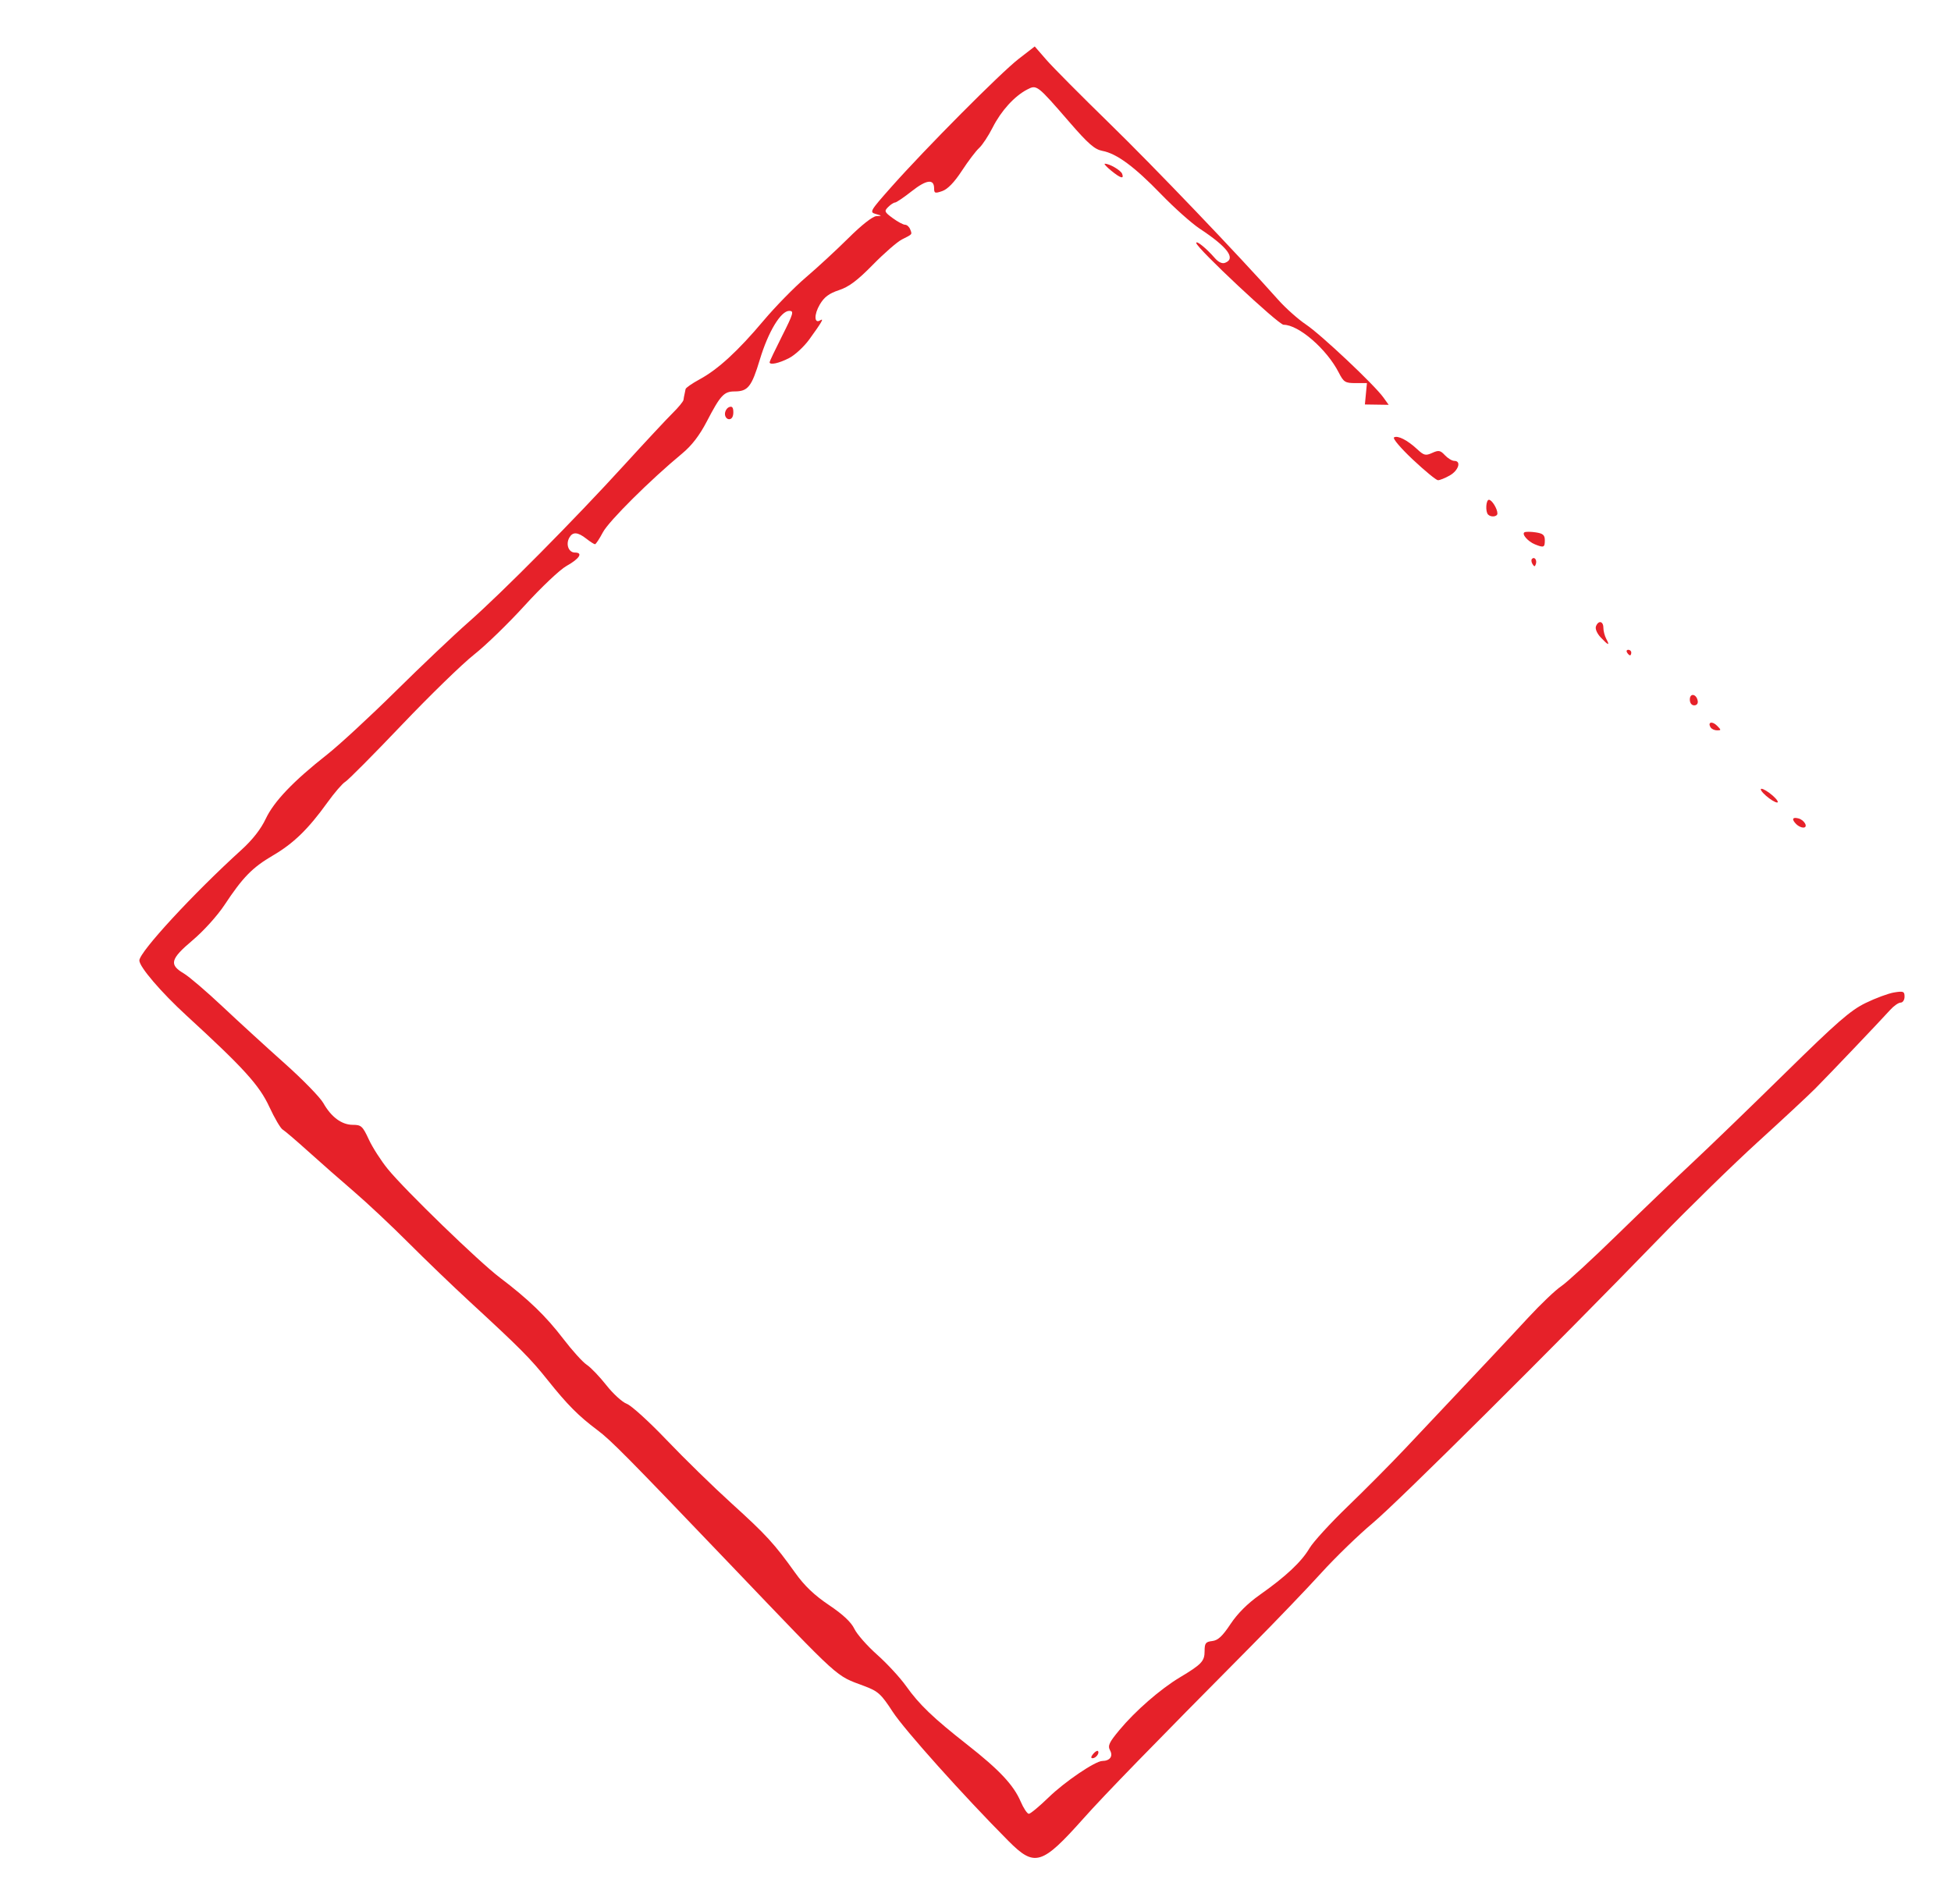 <?xml version="1.0" encoding="UTF-8" standalone="no"?><svg width='168' height='164' viewBox='0 0 168 164' fill='none' xmlns='http://www.w3.org/2000/svg'>
<g filter='url(#filter0_d_20_95)'>
<path d='M74.829 154.532C70.983 150.664 65.886 144.974 64.875 143.421C63.867 141.874 63.62 141.65 62.433 141.202C59.882 140.24 60.594 140.885 50.907 130.754C41.962 121.4 40.608 120.03 39.442 119.158C37.813 117.938 36.855 116.973 35.144 114.83C33.679 112.994 32.754 112.063 28.455 108.104C27.002 106.766 24.625 104.48 23.172 103.025C21.719 101.569 19.612 99.59 18.49 98.627C17.367 97.665 15.598 96.109 14.559 95.172C13.519 94.234 12.521 93.381 12.34 93.276C12.159 93.172 11.64 92.287 11.187 91.31C10.327 89.455 8.984 87.976 4.072 83.47C1.873 81.454 0 79.265 0 78.713C0 77.983 4.643 72.951 8.794 69.184C9.744 68.322 10.463 67.402 10.88 66.518C11.586 65.019 13.255 63.271 16.171 60.977C17.206 60.162 19.854 57.716 22.054 55.543C24.254 53.369 27.08 50.689 28.335 49.587C31.2 47.07 37.471 40.742 41.749 36.049C43.549 34.076 45.427 32.061 45.923 31.573C46.419 31.085 46.838 30.573 46.855 30.437C46.871 30.3 46.912 30.08 46.945 29.949C46.978 29.817 47.018 29.619 47.035 29.508C47.051 29.398 47.594 29.02 48.242 28.669C49.83 27.807 51.543 26.235 53.749 23.613C54.761 22.41 56.4 20.736 57.39 19.892C58.381 19.049 60.034 17.521 61.064 16.498C62.195 15.375 63.146 14.628 63.465 14.614C63.968 14.591 63.965 14.582 63.413 14.428C62.857 14.273 62.91 14.18 64.734 12.121C67.677 8.801 74.163 2.273 75.71 1.076L77.101 0L78.108 1.158C78.662 1.795 81.104 4.254 83.534 6.623C87.412 10.403 94.612 17.93 98.061 21.812C98.703 22.534 99.783 23.496 100.461 23.95C101.758 24.819 106.344 29.14 107.122 30.226L107.578 30.862L105.53 30.832L105.706 28.992H104.725C103.831 28.992 103.703 28.911 103.279 28.082C102.243 26.06 99.828 23.968 98.53 23.968C98.09 23.968 91.008 17.334 91.008 16.922C91.008 16.678 91.884 17.389 92.59 18.205C92.914 18.578 93.234 18.731 93.491 18.633C94.446 18.268 93.711 17.277 91.31 15.695C90.618 15.238 89.117 13.899 87.974 12.718C85.678 10.344 84.156 9.222 82.917 8.991C82.263 8.869 81.7 8.377 80.103 6.534C77.287 3.285 77.278 3.278 76.442 3.714C75.352 4.282 74.209 5.541 73.483 6.971C73.113 7.701 72.587 8.499 72.314 8.745C72.041 8.991 71.373 9.871 70.83 10.701C70.176 11.701 69.606 12.292 69.14 12.454C68.516 12.671 68.436 12.645 68.436 12.225C68.436 11.383 67.78 11.465 66.51 12.465C65.829 13.002 65.181 13.441 65.07 13.441C64.959 13.441 64.694 13.615 64.481 13.827C64.125 14.182 64.156 14.259 64.871 14.784C65.298 15.098 65.777 15.355 65.936 15.355C66.094 15.355 66.292 15.532 66.375 15.748C66.551 16.206 66.598 16.149 65.665 16.621C65.264 16.824 64.137 17.804 63.162 18.799C61.833 20.155 61.103 20.702 60.246 20.986C59.389 21.269 58.974 21.58 58.594 22.222C58.084 23.083 58.104 23.909 58.626 23.587C58.98 23.369 58.775 23.728 57.685 25.233C57.229 25.863 56.44 26.589 55.932 26.847C55.049 27.296 54.269 27.458 54.269 27.193C54.269 27.124 54.756 26.102 55.352 24.92C56.323 22.992 56.386 22.771 55.963 22.771C55.237 22.771 54.152 24.568 53.429 26.968C52.724 29.304 52.404 29.709 51.258 29.709C50.34 29.709 50.04 30.034 48.858 32.304C48.231 33.507 47.564 34.374 46.741 35.055C43.996 37.328 40.425 40.877 39.916 41.838C39.617 42.404 39.31 42.868 39.234 42.868C39.158 42.868 38.822 42.652 38.486 42.389C37.744 41.808 37.315 41.783 37.023 42.303C36.699 42.881 36.965 43.585 37.508 43.585C38.237 43.585 37.898 44.121 36.773 44.744C36.217 45.053 34.604 46.579 33.189 48.135C31.774 49.691 29.806 51.6 28.815 52.378C27.825 53.156 25.022 55.883 22.588 58.438C20.153 60.993 17.967 63.194 17.729 63.329C17.492 63.464 16.796 64.271 16.183 65.123C14.54 67.405 13.278 68.631 11.498 69.673C9.728 70.709 8.907 71.549 7.324 73.944C6.713 74.867 5.521 76.185 4.573 76.984C2.673 78.585 2.544 79.075 3.821 79.826C4.272 80.091 5.785 81.385 7.183 82.701C8.581 84.017 10.987 86.219 12.53 87.594C14.073 88.97 15.563 90.5 15.842 90.994C16.523 92.201 17.428 92.868 18.384 92.868C19.104 92.868 19.227 92.981 19.757 94.124C20.076 94.815 20.814 95.964 21.395 96.677C22.883 98.502 29.23 104.653 31.032 106.016C33.488 107.873 35.013 109.345 36.498 111.289C37.269 112.297 38.179 113.305 38.522 113.528C38.864 113.752 39.623 114.543 40.21 115.287C40.796 116.031 41.59 116.755 41.976 116.896C42.361 117.036 43.907 118.441 45.411 120.018C46.915 121.595 49.423 124.044 50.986 125.46C53.99 128.185 54.669 128.926 56.477 131.452C57.277 132.571 58.121 133.376 59.383 134.224C60.581 135.029 61.294 135.696 61.565 136.265C61.786 136.73 62.668 137.734 63.525 138.495C64.382 139.256 65.504 140.471 66.019 141.195C67.165 142.805 68.354 143.943 71.317 146.269C74.05 148.414 75.278 149.723 75.888 151.142C76.138 151.724 76.456 152.2 76.593 152.2C76.731 152.2 77.501 151.56 78.305 150.779C79.691 149.432 82.308 147.658 82.921 147.65C83.57 147.642 83.862 147.251 83.593 146.75C83.371 146.337 83.49 146.073 84.394 144.985C85.754 143.347 87.919 141.46 89.582 140.462C91.482 139.323 91.728 139.062 91.728 138.183C91.728 137.507 91.819 137.388 92.384 137.323C92.879 137.266 93.264 136.908 93.959 135.86C94.559 134.955 95.433 134.082 96.475 133.348C98.717 131.769 100.07 130.5 100.754 129.338C101.078 128.788 102.556 127.17 104.039 125.741C105.522 124.312 107.755 122.064 108.999 120.745C115.926 113.407 117.766 111.449 119.567 109.501C120.658 108.32 121.946 107.093 122.428 106.773C122.91 106.453 125.088 104.452 127.267 102.325C129.446 100.199 132.364 97.401 133.75 96.109C135.137 94.816 138.703 91.37 141.675 88.451C146.185 84.02 147.336 83.016 148.644 82.377C149.506 81.956 150.613 81.547 151.105 81.467C151.904 81.338 152 81.377 152 81.832C152 82.112 151.849 82.342 151.665 82.342C151.481 82.342 151.076 82.624 150.765 82.969C149.878 83.951 145.513 88.534 144.312 89.743C143.715 90.343 141.5 92.406 139.389 94.325C137.278 96.245 133.444 99.989 130.869 102.645C121.735 112.067 108.386 125.337 106.204 127.163C104.987 128.182 102.994 130.114 101.775 131.456C100.557 132.799 97.852 135.62 95.764 137.726C87.193 146.369 83.104 150.573 81.311 152.587C77.707 156.631 77.098 156.814 74.829 154.532ZM82.128 147.05C82.295 146.85 82.481 146.735 82.542 146.795C82.708 146.961 82.37 147.415 82.08 147.415C81.92 147.415 81.939 147.278 82.128 147.05ZM142.683 66.983C142.257 66.558 142.333 66.341 142.859 66.478C143.39 66.617 143.735 67.27 143.276 67.27C143.108 67.27 142.842 67.141 142.683 66.983ZM140.067 64.526C139.697 64.201 139.522 63.932 139.68 63.928C139.838 63.924 140.27 64.186 140.641 64.511C141.011 64.836 141.185 65.105 141.028 65.109C140.87 65.113 140.438 64.851 140.067 64.526ZM135.301 58.641C135.02 58.188 135.43 58.075 135.849 58.492C136.223 58.865 136.224 58.897 135.857 58.897C135.638 58.897 135.388 58.782 135.301 58.641ZM133.51 56.245C133.51 55.662 134.071 55.744 134.188 56.345C134.234 56.581 134.112 56.743 133.888 56.743C133.665 56.743 133.51 56.539 133.51 56.245ZM128.107 52.198C128.026 52.066 128.073 51.959 128.213 51.959C128.353 51.959 128.468 52.066 128.468 52.198C128.468 52.33 128.42 52.437 128.362 52.437C128.303 52.437 128.189 52.33 128.107 52.198ZM125.838 50.894C125.519 50.556 125.346 50.151 125.428 49.937C125.635 49.399 126.066 49.482 126.066 50.06C126.066 50.332 126.178 50.763 126.315 51.017C126.648 51.638 126.503 51.6 125.838 50.894ZM119.963 44.574C119.86 44.408 119.84 44.207 119.919 44.128C120.134 43.913 120.368 44.228 120.252 44.575C120.171 44.818 120.114 44.818 119.963 44.574ZM120.175 42.879C119.571 42.635 119.012 41.993 119.271 41.841C119.377 41.779 119.814 41.782 120.243 41.847C120.873 41.942 121.024 42.075 121.024 42.536C121.024 43.148 120.932 43.185 120.175 42.879ZM116.141 40.316C115.894 40.07 115.952 39.04 116.213 39.04C116.465 39.04 116.942 39.811 116.942 40.22C116.942 40.502 116.393 40.567 116.141 40.316ZM109.664 35.582C108.624 34.606 107.9 33.754 108.038 33.669C108.354 33.474 109.189 33.899 110.033 34.684C110.616 35.225 110.761 35.261 111.327 35.003C111.881 34.752 112.025 34.778 112.421 35.202C112.673 35.471 113.036 35.69 113.229 35.69C113.854 35.69 113.597 36.516 112.838 36.946C112.432 37.177 111.974 37.36 111.819 37.354C111.665 37.348 110.695 36.55 109.664 35.582ZM50.426 31.649C50.426 31.4 50.589 31.134 50.787 31.058C51.047 30.959 51.147 31.085 51.147 31.511C51.147 31.877 51.01 32.102 50.787 32.102C50.589 32.102 50.426 31.898 50.426 31.649ZM83.684 10.697C83.288 10.374 83.04 10.105 83.132 10.101C83.51 10.081 84.506 10.657 84.624 10.962C84.811 11.447 84.492 11.357 83.684 10.697Z' fill='#E62129'/>
</g>
<defs>
<filter id='filter0_d_20_95' x='0' y='0' width='168' height='164' filterUnits='userSpaceOnUse' color-interpolation-filters='sRGB'>
<feFlood flood-opacity='0' result='BackgroundImageFix'/>
<feColorMatrix in='SourceAlpha' type='matrix' values='0 0 0 0 0 0 0 0 0 0 0 0 0 0 0 0 0 0 127 0' result='hardAlpha'/>
<feOffset dx='12' dy='4'/>
<feGaussianBlur stdDeviation='2'/>
<feComposite in2='hardAlpha' operator='out'/>
<feColorMatrix type='matrix' values='0 0 0 0 0 0 0 0 0 0 0 0 0 0 0 0 0 0 0.25 0'/>
<feBlend mode='normal' in2='BackgroundImageFix' result='effect1_dropShadow_20_95'/>
<feBlend mode='normal' in='SourceGraphic' in2='effect1_dropShadow_20_95' result='shape'/>
</filter>
</defs>
</svg>
